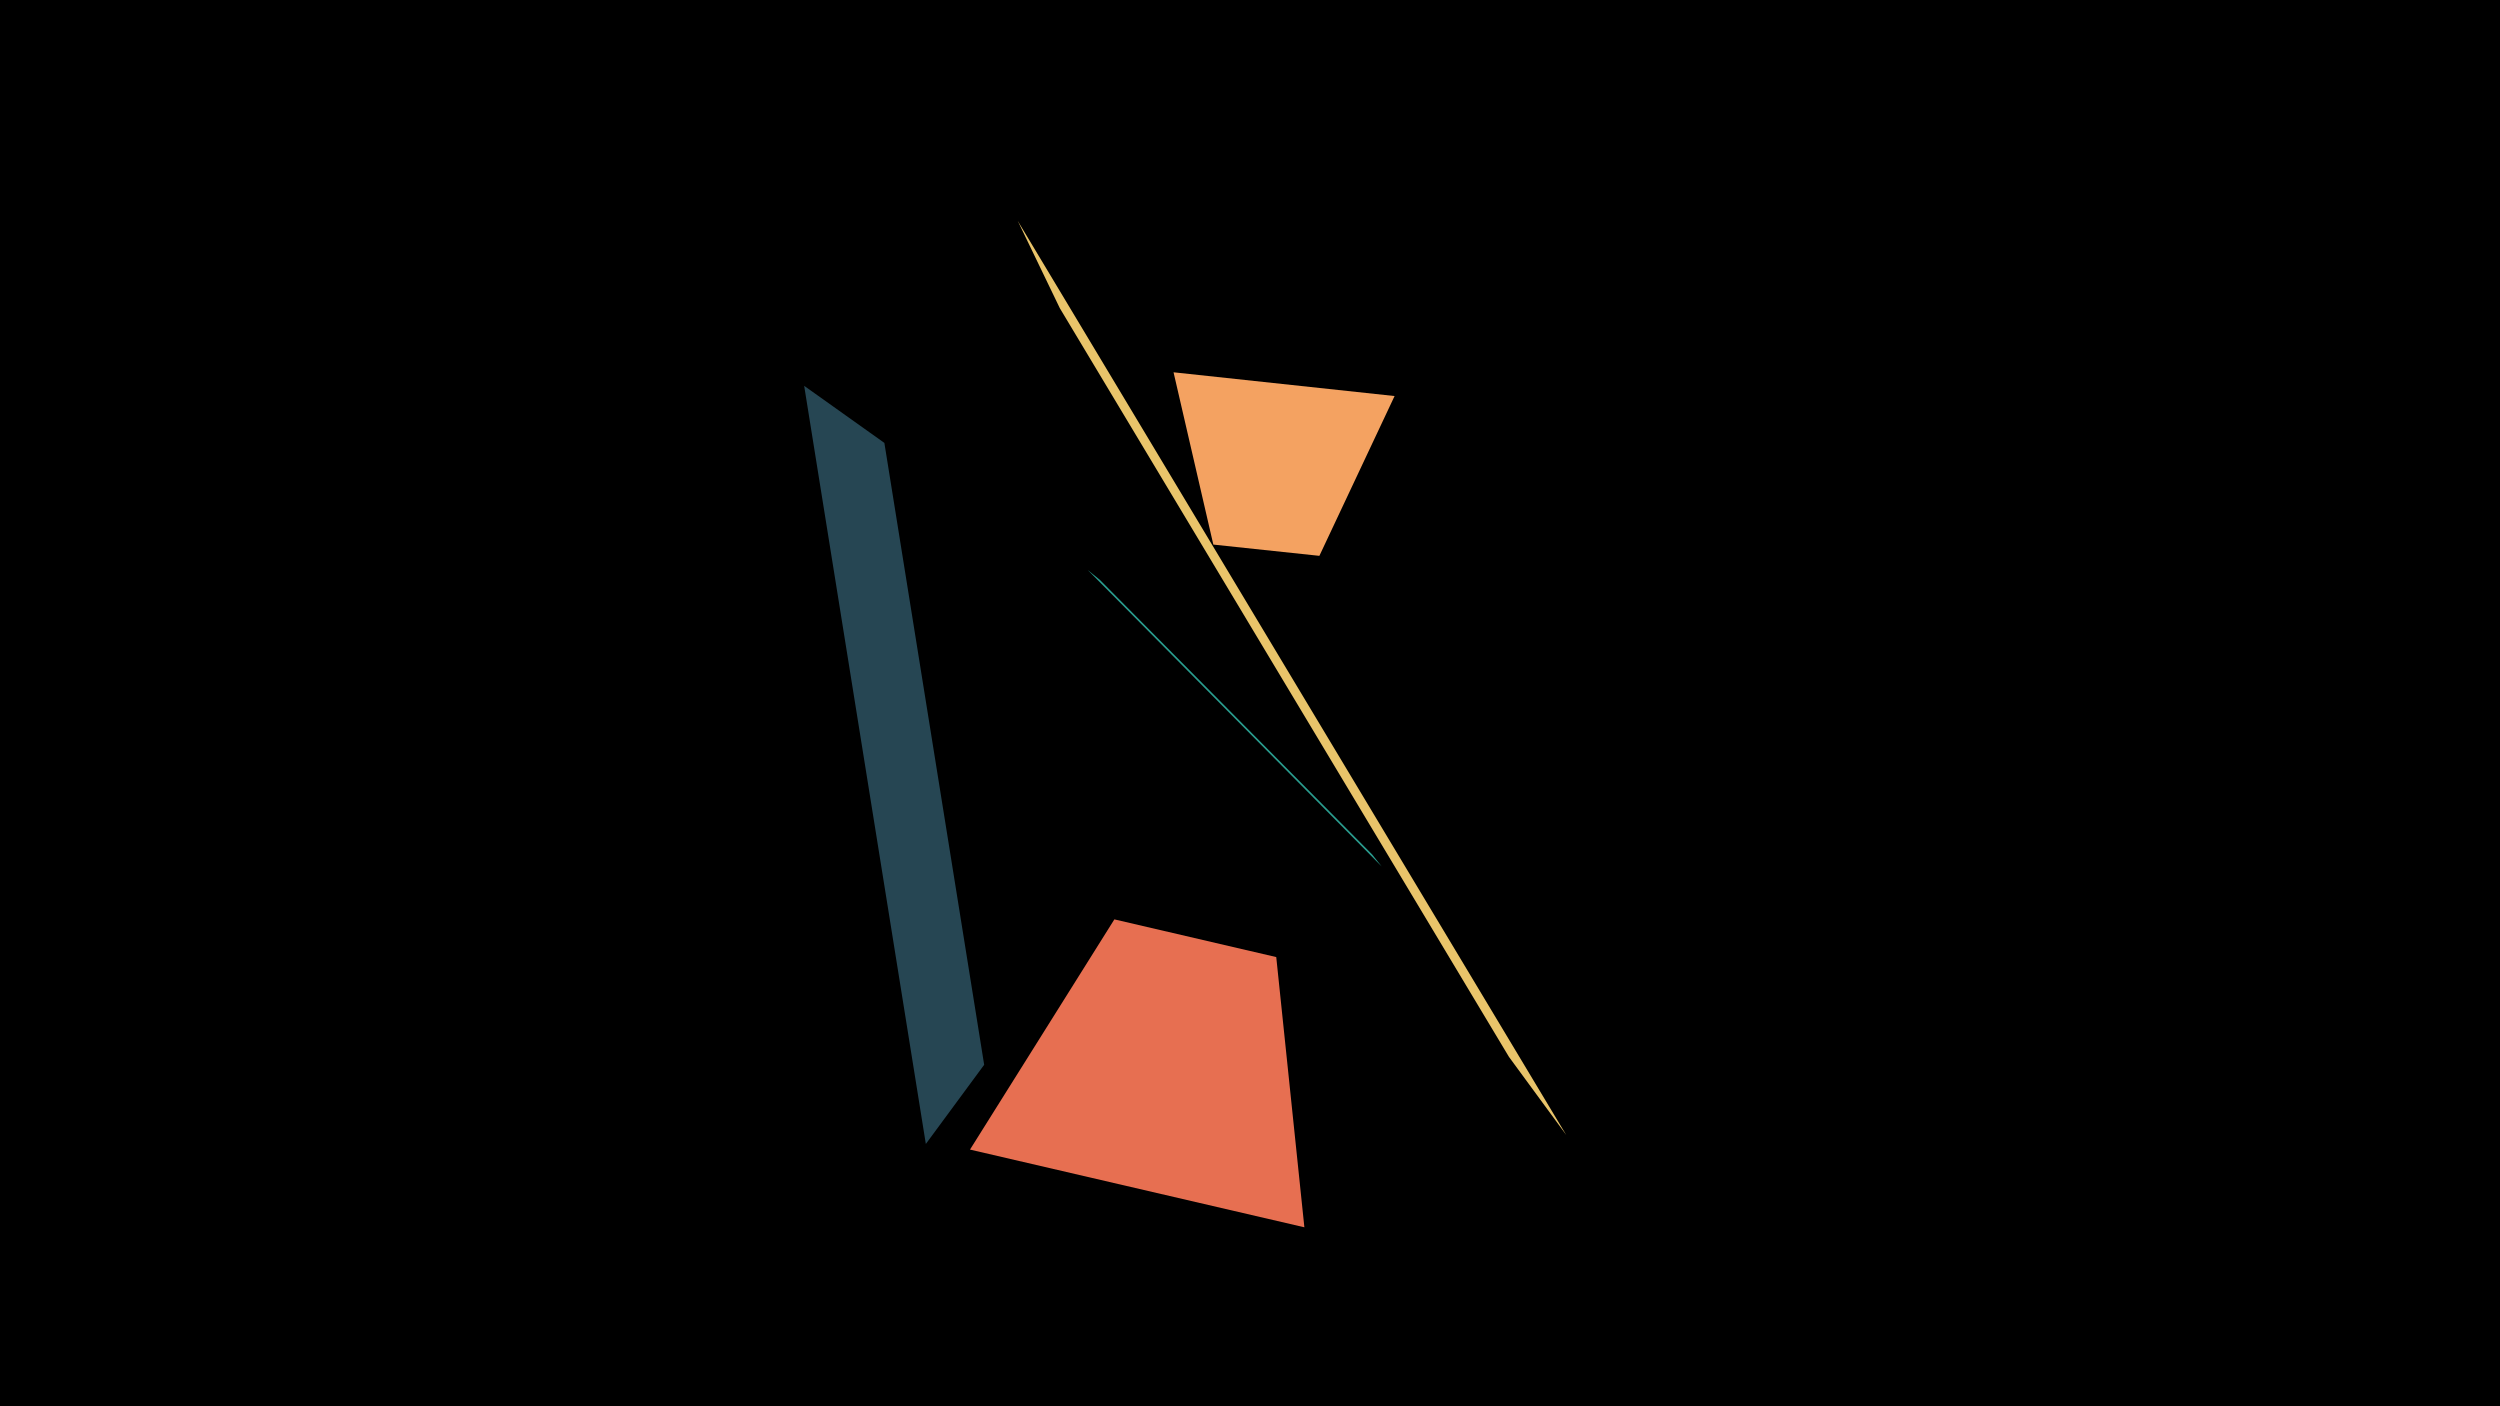 <svg width="1200" height="675" viewBox="-500 -500 1200 675" xmlns="http://www.w3.org/2000/svg"><title>19034</title><path d="M-500-500h1200v675h-1200z" fill="#000"/><path d="M163.2-84.1l-141.1-142.3 5.8 4.7 130.7 131.8z" fill="#2a9d8f"/><path d="M-34.4 51.8l160.5 37.3-13.5-129.7-77.7-18.1z" fill="#e76f51"/><path d="M-114-314.8l58.4 363.9 28-38-47.9-298.5z" fill="#264653"/><path d="M-11.5-394l263.3 438.8-27.5-37.5-215.6-359.4z" fill="#e9c46a"/><path d="M63.3-321.3l106.1 11.4-36.1 76.7-50.9-5.4z" fill="#f4a261"/></svg>